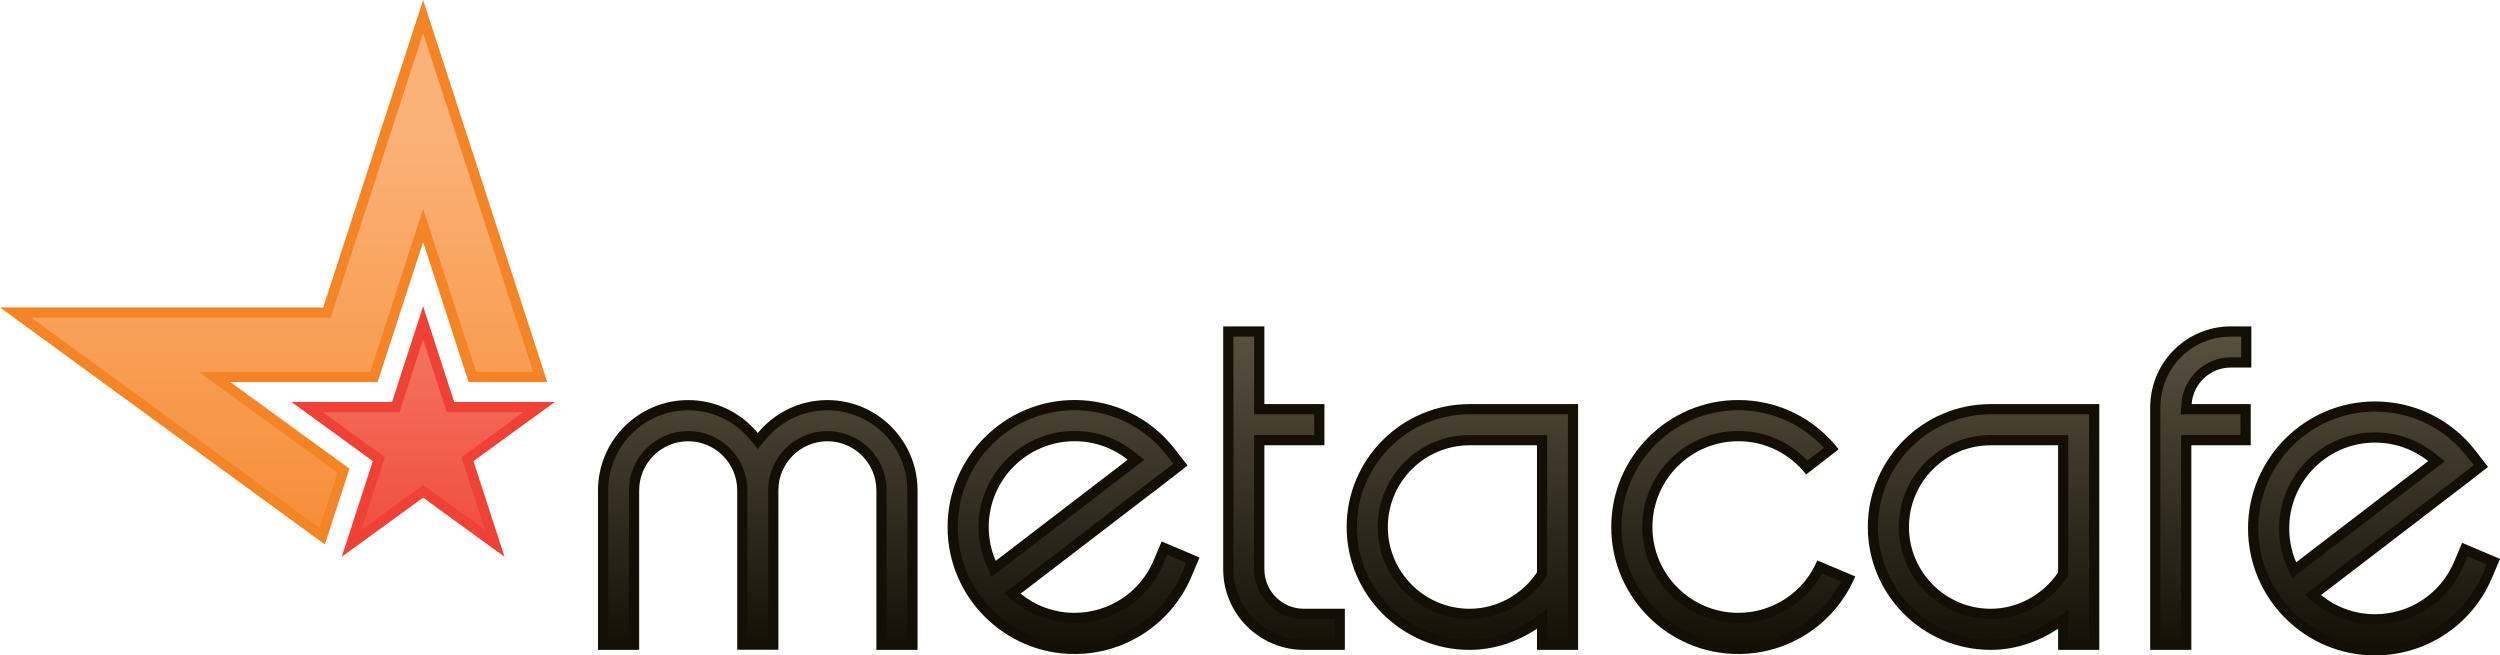 <?xml version="1.0" encoding="utf-8"?>
<!-- Generator: Adobe Illustrator 13.0.2, SVG Export Plug-In . SVG Version: 6.00 Build 14948)  -->
<!DOCTYPE svg PUBLIC "-//W3C//DTD SVG 1.1//EN" "http://www.w3.org/Graphics/SVG/1.1/DTD/svg11.dtd">
<svg version="1.1" id="Layer_1" xmlns="http://www.w3.org/2000/svg" xmlns:xlink="http://www.w3.org/1999/xlink" x="0px" y="0px"
	 width="275.143px" height="72.133px" viewBox="0 0 275.143 72.133" enable-background="new 0 0 275.143 72.133"
	 xml:space="preserve">
<polyline fill="#EF4135" points="55.526,61.278 52.107,50.746 61.065,44.241 49.99,44.241 46.568,33.706 43.149,44.241 
	32.077,44.241 41.032,50.746 37.613,61.278 46.568,54.769 55.526,61.278 "/>
<path fill="#F58426" d="M38.462,51.581c-1.884-1.37-13.109-9.527-13.109-9.527s13.877,0,16.204,0
	c0.724-2.219,5.011-15.417,5.011-15.417s4.289,13.198,5.006,15.417c1.134,0,4.993,0,8.658,0L46.568,0L35.574,33.837H0l35.753,26.086
	C36.9,56.404,38.11,52.667,38.462,51.581"/>
<path fill="#140F06" d="M177.329,58c0,7.707,6.267,13.979,13.979,13.979c5.629,0,10.681-3.348,12.875-8.539l-4.174-1.763
	c-1.483,3.507-4.9,5.769-8.701,5.769c-5.212,0-9.445-4.237-9.445-9.445c0-5.205,4.233-9.441,9.445-9.441
	c2.939,0,5.661,1.336,7.467,3.661l3.582-2.774c-2.667-3.445-6.697-5.421-11.049-5.421C183.595,44.024,177.329,50.298,177.329,58"/>
<path fill="#140F06" d="M161.739,44.473c-7.46,0-13.53,6.068-13.53,13.527c0,7.456,6.07,13.524,13.53,13.524
	c2.686,0,5.23-0.881,7.417-2.324v2.324h4.526V44.473H161.739 M152.741,58c0-4.955,4.035-8.992,8.998-8.992c0,0,4.756,0,7.417,0
	c0,2.533,0,8.375,0,13.992c-1.669,2.456-4.437,3.998-7.417,3.998C156.776,66.998,152.741,62.961,152.741,58"/>
<path fill="#140F06" d="M219.09,44.473c-7.46,0-13.525,6.068-13.525,13.527c0,7.456,6.065,13.524,13.525,13.524
	c2.685,0,5.229-0.881,7.419-2.324v2.324h4.531V44.473H219.09 M210.097,58c0-4.955,4.032-8.992,8.993-8.992c0,0,4.757,0,7.419,0
	c0,2.528,0,8.371,0,13.992c-1.669,2.456-4.438,3.998-7.419,3.998C214.129,66.998,210.097,62.961,210.097,58"/>
<path fill="#140F06" d="M91.062,44.032c-3.081,0-5.839,1.411-7.665,3.625c-1.819-2.214-4.579-3.625-7.657-3.625
	c-5.474,0-9.925,4.454-9.925,9.931v17.562h4.531V53.963c0-2.977,2.418-5.398,5.394-5.398c2.972,0,5.395,2.422,5.395,5.398v17.545
	h4.532V53.963c0-2.977,2.416-5.398,5.396-5.398c2.971,0,5.39,2.422,5.39,5.398v17.562h4.532V53.963
	C100.983,48.486,96.535,44.032,91.062,44.032"/>
<path fill="#140F06" d="M143.497,66.998c-2.397,0-4.343-1.948-4.343-4.346V49.008h6.61v-4.535h-6.61V35.92h-4.532v26.732
	c0,4.896,3.981,8.872,8.875,8.872h4.514v-4.526H143.497"/>
<path fill="#140F06" d="M245.511,40.453h2.263V35.92h-2.263c-4.78,0-8.685,3.813-8.854,8.553h-0.014v0.323v26.729h4.53V49.008h6.536
	v-4.535h-6.506C241.373,42.231,243.228,40.453,245.511,40.453"/>
<path fill="#140F06" d="M127.845,59.59l-0.88,2.087c-1.483,3.507-4.9,5.769-8.708,5.769c-2.247,0-4.313-0.791-5.935-2.108
	l14.79-11.334l0.006,0.012l1.08-0.838l0.777-0.596v-0.006l1.726-1.34l-1.388-1.79c-2.669-3.445-6.697-5.421-11.055-5.421
	c-7.704,0-13.972,6.273-13.972,13.976c0,7.707,6.268,13.979,13.972,13.979c5.628,0,10.685-3.348,12.879-8.534l0.879-2.09
	L127.845,59.59 M118.257,48.559c2.167,0,4.209,0.725,5.857,2.033l-14.529,11.134c-0.495-1.141-0.768-2.4-0.768-3.726
	C108.818,52.795,113.051,48.559,118.257,48.559"/>
<linearGradient id="SVGID_1_" gradientUnits="userSpaceOnUse" x1="-98.329" y1="609.983" x2="-97.763" y2="609.983" gradientTransform="matrix(0 82.225 82.225 0 -50109.488 8106.021)">
	<stop  offset="0" style="stop-color:#F68F74"/>
	<stop  offset="1" style="stop-color:#EF4135"/>
</linearGradient>
<path fill="url(#SVGID_1_)" d="M46.568,37.344c-1.008,3.114-2.603,8.018-2.603,8.018s-5.158,0-8.433,0
	c2.645,1.924,6.821,4.955,6.821,4.955s-1.594,4.909-2.604,8.02c2.646-1.921,6.82-4.955,6.82-4.955s4.171,3.034,6.815,4.955
	c-1.007-3.11-2.597-8.02-2.597-8.02s4.171-3.031,6.815-4.955c-3.267,0-8.428,0-8.428,0S47.579,40.458,46.568,37.344"/>
<linearGradient id="SVGID_2_" gradientUnits="userSpaceOnUse" x1="-97.701" y1="611.441" x2="-97.134" y2="611.441" gradientTransform="matrix(0 98.161 98.161 0 -59988.547 9605.1)">
	<stop  offset="0" style="stop-color:#FAB177"/>
	<stop  offset="1" style="stop-color:#F58426"/>
</linearGradient>
<path fill="url(#SVGID_2_)" d="M46.568,3.642C44.827,9.003,36.394,34.96,36.394,34.96s-27.325,0-32.946,0
	c4.555,3.327,29.573,21.577,31.718,23.143c0.576-1.774,1.642-5.065,1.978-6.091c-1.194-0.868-15.249-11.079-15.249-11.079
	s17.375,0,18.848,0c0.454-1.403,5.825-17.937,5.825-17.937s5.369,16.533,5.827,17.937c1.071,0,4.443,0,6.291,0
	C57.865,38.415,48.318,9.017,46.568,3.642"/>
<linearGradient id="SVGID_3_" gradientUnits="userSpaceOnUse" x1="-97.668" y1="610.3" x2="-97.102" y2="610.3" gradientTransform="matrix(0 99.315 99.315 0 -60421.223 9715.76)">
	<stop  offset="0" style="stop-color:#837963"/>
	<stop  offset="1" style="stop-color:#140F06"/>
</linearGradient>
<path fill="url(#SVGID_3_)" d="M191.307,45.149c-7.092,0-12.852,5.764-12.852,12.851s5.76,12.853,12.852,12.853
	c4.787,0,9.108-2.661,11.326-6.849c-0.822-0.346-1.362-0.568-2.107-0.887c-1.844,3.335-5.347,5.452-9.219,5.452
	c-5.828,0-10.575-4.744-10.575-10.569c0-5.827,4.747-10.568,10.575-10.568c2.907,0,5.631,1.179,7.616,3.254
	c0.646-0.507,1.109-0.858,1.807-1.402C198.3,46.653,194.93,45.149,191.307,45.149"/>
<linearGradient id="SVGID_4_" gradientUnits="userSpaceOnUse" x1="-97.681" y1="610.501" x2="-97.115" y2="610.501" gradientTransform="matrix(0 99.025 99.025 0 -60294.246 9688.932)">
	<stop  offset="0" style="stop-color:#837963"/>
	<stop  offset="1" style="stop-color:#140F06"/>
</linearGradient>
<path fill="url(#SVGID_4_)" d="M161.739,68.121c-5.582,0-10.119-4.538-10.119-10.121c0-5.577,4.537-10.118,10.119-10.118h8.539
	v15.464l-0.195,0.287C168.176,66.441,165.055,68.121,161.739,68.121 M172.561,45.598c-1.846,0-10.822,0-10.822,0
	c-6.836,0-12.402,5.565-12.402,12.402c0,6.842,5.566,12.402,12.402,12.402c2.324,0,4.672-0.737,6.793-2.142l1.746-1.152
	c0,0,0,2.694,0,3.294c0.851,0,1.431,0,2.283,0C172.561,68.432,172.561,47.573,172.561,45.598"/>
<linearGradient id="SVGID_5_" gradientUnits="userSpaceOnUse" x1="-97.681" y1="610.058" x2="-97.115" y2="610.058" gradientTransform="matrix(0 99.025 99.025 0 -60192.934 9688.932)">
	<stop  offset="0" style="stop-color:#837963"/>
	<stop  offset="1" style="stop-color:#140F06"/>
</linearGradient>
<path fill="url(#SVGID_5_)" d="M219.09,68.121c-5.583,0-10.121-4.538-10.121-10.121c0-5.577,4.538-10.118,10.121-10.118h8.538v15.46
	l-0.193,0.287C225.536,66.441,222.415,68.121,219.09,68.121 M229.915,45.598c-1.846,0-10.824,0-10.824,0
	c-6.837,0-12.403,5.565-12.403,12.402c0,6.842,5.566,12.402,12.403,12.402c2.324,0,4.675-0.737,6.797-2.142l1.741-1.152
	c0,0,0,2.694,0,3.294c0.856,0,1.433,0,2.286,0C229.915,68.432,229.915,47.573,229.915,45.598"/>
<linearGradient id="SVGID_6_" gradientUnits="userSpaceOnUse" x1="-97.677" y1="611.109" x2="-97.111" y2="611.109" gradientTransform="matrix(0 99.169 99.169 0 -60519.941 9702.402)">
	<stop  offset="0" style="stop-color:#837963"/>
	<stop  offset="1" style="stop-color:#140F06"/>
</linearGradient>
<path fill="url(#SVGID_6_)" d="M91.062,45.157c-2.633,0-5.11,1.168-6.797,3.212l-0.868,1.051l-0.865-1.051
	c-1.684-2.044-4.158-3.212-6.792-3.212c-4.852,0-8.803,3.947-8.803,8.806c0,0,0,14.474,0,16.439c0.851,0,1.432,0,2.283,0
	c0-1.966,0-16.439,0-16.439c0-3.6,2.926-6.521,6.52-6.521c3.595,0,6.514,2.922,6.514,6.521c0,0,0,14.453,0,16.419
	c0.854,0,1.435,0,2.286,0c0-1.966,0-16.419,0-16.419c0-3.6,2.926-6.521,6.522-6.521c3.592,0,6.517,2.922,6.517,6.521
	c0,0,0,14.474,0,16.439c0.851,0,1.427,0,2.279,0c0-1.966,0-16.439,0-16.439C99.857,49.104,95.913,45.157,91.062,45.157"/>
<linearGradient id="SVGID_7_" gradientUnits="userSpaceOnUse" x1="-97.606" y1="610.82" x2="-97.039" y2="610.82" gradientTransform="matrix(0 101.181 101.181 0 -61661.781 9890.549)">
	<stop  offset="0" style="stop-color:#837963"/>
	<stop  offset="1" style="stop-color:#140F06"/>
</linearGradient>
<path fill="url(#SVGID_7_)" d="M138.026,37.048c-0.85,0-1.428,0-2.277,0c0,2.059,0,25.604,0,25.604c0,4.274,3.478,7.75,7.748,7.75
	c0,0,2.121,0,3.389,0c0-0.851,0-1.432,0-2.281c-1.268,0-3.389,0-3.389,0c-3.012,0-5.471-2.455-5.471-5.469V47.882
	c0,0,5.064,0,6.614,0c0-0.854,0-1.436,0-2.284c-1.55,0-6.614,0-6.614,0S138.026,38.74,138.026,37.048"/>
<linearGradient id="SVGID_8_" gradientUnits="userSpaceOnUse" x1="-97.606" y1="610.054" x2="-97.039" y2="610.054" gradientTransform="matrix(0 101.181 101.181 0 -61483.594 9890.549)">
	<stop  offset="0" style="stop-color:#837963"/>
	<stop  offset="1" style="stop-color:#140F06"/>
</linearGradient>
<path fill="url(#SVGID_8_)" d="M246.655,37.048c-0.571,0-1.144,0-1.144,0c-4.185,0-7.578,3.277-7.733,7.468l-0.014,0.28
	c0,0,0,23.544,0,25.606c0.849,0,1.432,0,2.283,0c0-2.028,0-22.521,0-22.521s4.994,0,6.535,0c0-0.854,0-1.436,0-2.284
	c-1.541,0-6.592,0-6.592,0l0.093-1.21c0.214-2.834,2.599-5.057,5.428-5.057c0,0,0.572,0,1.144,0
	C246.655,38.479,246.655,37.898,246.655,37.048"/>
<linearGradient id="SVGID_9_" gradientUnits="userSpaceOnUse" x1="-97.668" y1="610.859" x2="-97.102" y2="610.859" gradientTransform="matrix(0 99.315 99.315 0 -60549.285 9715.76)">
	<stop  offset="0" style="stop-color:#837963"/>
	<stop  offset="1" style="stop-color:#140F06"/>
</linearGradient>
<path fill="url(#SVGID_9_)" d="M109.12,63.496l-0.568-1.325c-0.572-1.322-0.856-2.729-0.856-4.171
	c0-5.827,4.733-10.568,10.562-10.568c2.413,0,4.68,0.789,6.558,2.284l1.129,0.896L109.12,63.496 M118.257,45.149
	c-7.087,0-12.845,5.764-12.845,12.851s5.758,12.853,12.845,12.853c5.18,0,9.825-3.08,11.845-7.849c0,0,0.221-0.522,0.441-1.05
	c-0.78-0.334-1.314-0.561-2.102-0.892c-0.224,0.527-0.441,1.051-0.441,1.051c-1.664,3.923-5.483,6.456-9.744,6.456
	c-2.404,0-4.771-0.836-6.643-2.362l-1.106-0.896l15.919-12.203l1.083-0.818l0.779-0.601c0-0.007,0.414-0.327,0.838-0.653
	c-0.352-0.455-0.704-0.903-0.704-0.903C125.964,46.963,122.263,45.149,118.257,45.149"/>
<path fill="#140F06" d="M270.973,59.744l-0.88,2.085c-1.483,3.509-4.901,5.771-8.709,5.771c-2.247,0-4.312-0.79-5.933-2.109
	l14.789-11.333l0.004,0.008l1.08-0.834l0.778-0.597v-0.006l1.726-1.338l-1.388-1.792c-2.671-3.446-6.697-5.417-11.057-5.417
	c-7.704,0-13.971,6.27-13.971,13.973c0,7.708,6.267,13.978,13.971,13.978c5.628,0,10.687-3.35,12.88-8.533l0.879-2.091
	L270.973,59.744 M261.384,48.712c2.168,0,4.21,0.728,5.857,2.036l-14.528,11.133c-0.494-1.143-0.768-2.401-0.768-3.726
	C251.946,52.949,256.18,48.712,261.384,48.712"/>
<linearGradient id="SVGID_10_" gradientUnits="userSpaceOnUse" x1="-97.667" y1="612.3" x2="-97.101" y2="612.3" gradientTransform="matrix(0 99.315 99.315 0 -60549.285 9715.76)">
	<stop  offset="0" style="stop-color:#837963"/>
	<stop  offset="1" style="stop-color:#140F06"/>
</linearGradient>
<path fill="url(#SVGID_10_)" d="M252.249,63.649l-0.57-1.325c-0.57-1.318-0.854-2.725-0.854-4.169
	c0-5.827,4.732-10.568,10.561-10.568c2.414,0,4.681,0.792,6.56,2.284l1.129,0.896L252.249,63.649 M261.384,45.302
	c-7.085,0-12.844,5.765-12.844,12.854c0,7.083,5.759,12.852,12.844,12.852c5.181,0,9.825-3.079,11.845-7.845
	c0,0,0.223-0.524,0.442-1.05c-0.78-0.338-1.313-0.562-2.101-0.894c-0.224,0.525-0.441,1.051-0.441,1.051
	c-1.664,3.918-5.482,6.454-9.745,6.454c-2.403,0-4.771-0.837-6.643-2.36l-1.105-0.896l15.92-12.201l1.081-0.819l0.781-0.602
	c0-0.005,0.413-0.329,0.837-0.651c-0.352-0.458-0.702-0.903-0.702-0.903C269.092,47.117,265.391,45.302,261.384,45.302"/>
</svg>
